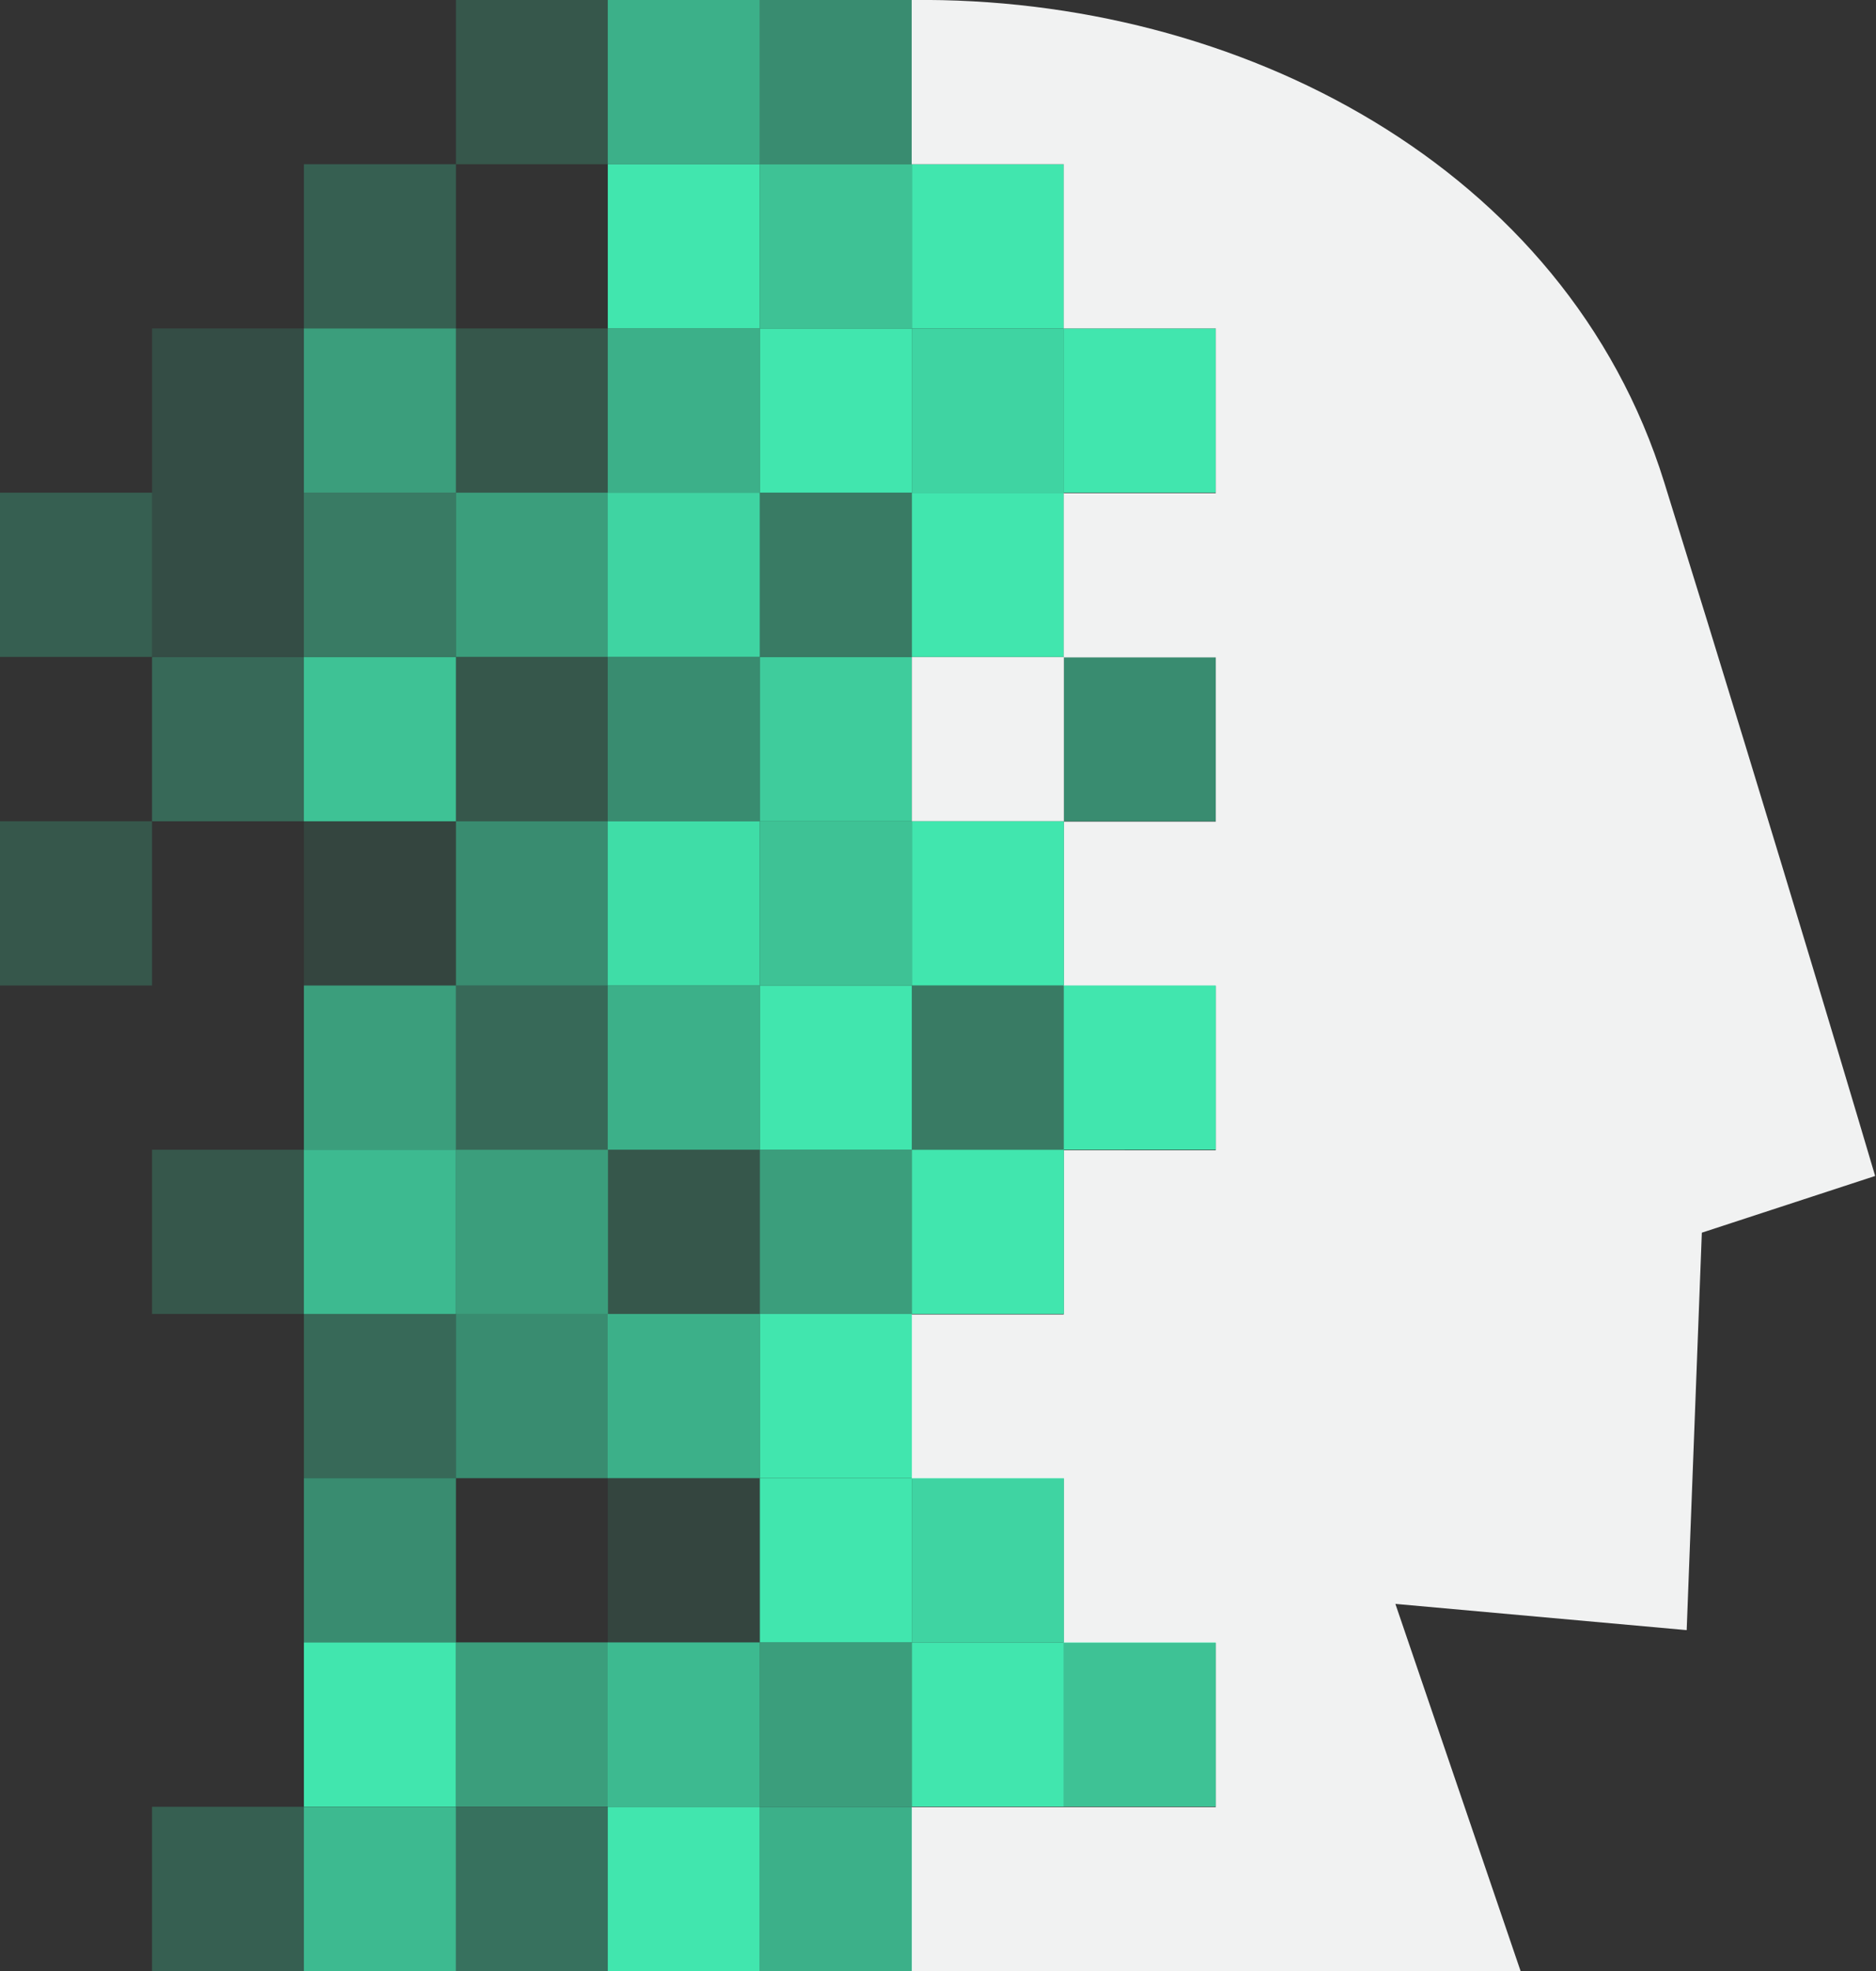<svg xmlns="http://www.w3.org/2000/svg" viewBox="0 0 110.19 115.7"><rect x="0" y="0" width="110.19" height="115.7" fill="#333333" stroke="none"/><defs><style>.a,.b,.c,.d,.e,.f,.g,.h,.i,.j,.k,.l,.m,.n,.p,.q{fill:#41e6ae;}.a{opacity:0.2;}.b{opacity:0.7;}.c{opacity:0.5;}.d{opacity:0.25;}.f{opacity:0.8;}.g{opacity:0.15;}.h{opacity:0.6;}.i{opacity:0.9;}.j{opacity:0.4;}.k{opacity:0.3;}.l{opacity:0.85;}.m{opacity:0.1;}.n{opacity:0.95;}.o{fill:#f1f2f2;}.p{opacity:0.75;}.q{opacity:0.35;}</style></defs><rect class="a" x="26.78" width="8.93" height="9.64"/><rect class="b" x="35.7" width="8.93" height="9.64"/><rect class="c" x="44.63" width="8.93" height="9.64"/><rect class="d" x="17.85" y="9.64" width="8.93" height="9.64"/><rect class="e" x="35.7" y="9.64" width="8.93" height="9.64"/><rect class="f" x="44.63" y="9.64" width="8.93" height="9.64"/><rect class="e" x="53.56" y="9.64" width="8.93" height="9.64"/><rect class="g" x="8.93" y="19.28" width="8.93" height="9.64"/><rect class="h" x="17.85" y="19.28" width="8.93" height="9.64"/><rect class="a" x="26.78" y="19.28" width="8.93" height="9.64"/><rect class="b" x="35.7" y="19.28" width="8.93" height="9.64"/><rect class="e" x="44.63" y="19.28" width="8.93" height="9.64"/><rect class="i" x="53.56" y="19.28" width="8.93" height="9.64"/><rect class="e" x="62.48" y="19.28" width="8.93" height="9.64"/><rect class="d" y="28.92" width="8.93" height="9.64"/><rect class="g" x="8.93" y="28.92" width="8.93" height="9.64"/><rect class="j" x="17.85" y="28.92" width="8.93" height="9.64"/><rect class="h" x="26.78" y="28.92" width="8.93" height="9.64"/><rect class="i" x="35.7" y="28.92" width="8.93" height="9.64"/><rect class="j" x="44.63" y="28.92" width="8.93" height="9.64"/><rect class="e" x="53.56" y="28.92" width="8.93" height="9.64"/><rect class="k" x="8.93" y="38.57" width="8.93" height="9.64"/><rect class="f" x="17.85" y="38.57" width="8.93" height="9.64"/><rect class="a" x="26.78" y="38.57" width="8.93" height="9.64"/><rect class="c" x="35.7" y="38.57" width="8.93" height="9.64"/><rect class="l" x="44.63" y="38.57" width="8.93" height="9.64"/><rect class="c" x="62.48" y="38.57" width="8.93" height="9.64"/><rect class="a" y="48.21" width="8.93" height="9.64"/><rect class="m" x="17.85" y="48.21" width="8.93" height="9.64"/><rect class="c" x="26.78" y="48.21" width="8.93" height="9.64"/><rect class="n" x="35.7" y="48.21" width="8.93" height="9.64"/><rect class="f" x="44.63" y="48.21" width="8.93" height="9.64"/><rect class="o" x="53.56" y="38.57" width="8.93" height="9.64"/><path class="o" d="M106.61,34.36c-5.76-18.52-25-28.53-44.2-28.31v9.64h8.93v9.64h8.93V35H71.34v9.64h8.93v9.64H71.34v9.64h8.93v9.65H71.34v9.64H62.41v9.64h8.93v9.64h8.93v9.64H62.41v9.64H98.18l-7.36-21.57,17.11,1.54.89-23.33L119,75.08S113.39,56.11,106.61,34.36Z" transform="translate(-8.86 -6.05)"/><rect class="e" x="53.56" y="48.21" width="8.93" height="9.64"/><rect class="h" x="17.85" y="57.85" width="8.93" height="9.64"/><rect class="k" x="26.78" y="57.85" width="8.93" height="9.64"/><rect class="b" x="35.7" y="57.85" width="8.93" height="9.64"/><rect class="e" x="44.63" y="57.85" width="8.93" height="9.64"/><rect class="j" x="53.56" y="57.85" width="8.93" height="9.64"/><rect class="e" x="62.48" y="57.85" width="8.93" height="9.64"/><rect class="a" x="8.93" y="67.49" width="8.93" height="9.64"/><rect class="p" x="17.85" y="67.49" width="8.93" height="9.64"/><rect class="h" x="26.78" y="67.49" width="8.93" height="9.64"/><rect class="a" x="35.7" y="67.49" width="8.93" height="9.64"/><rect class="h" x="44.63" y="67.49" width="8.93" height="9.64"/><rect class="e" x="53.56" y="67.49" width="8.93" height="9.64"/><rect class="k" x="17.85" y="77.13" width="8.93" height="9.64"/><rect class="c" x="26.78" y="77.13" width="8.93" height="9.64"/><rect class="b" x="35.7" y="77.13" width="8.93" height="9.64"/><rect class="e" x="44.63" y="77.13" width="8.93" height="9.64"/><rect class="c" x="17.85" y="86.77" width="8.93" height="9.64"/><rect class="m" x="35.7" y="86.77" width="8.93" height="9.64"/><rect class="e" x="44.63" y="86.77" width="8.93" height="9.64"/><rect class="i" x="53.56" y="86.77" width="8.93" height="9.64"/><rect class="e" x="17.85" y="96.41" width="8.93" height="9.64"/><rect class="h" x="26.78" y="96.41" width="8.93" height="9.64"/><rect class="p" x="35.7" y="96.41" width="8.93" height="9.64"/><rect class="h" x="44.63" y="96.41" width="8.93" height="9.64"/><rect class="e" x="53.56" y="96.41" width="8.93" height="9.64"/><rect class="f" x="62.48" y="96.41" width="8.93" height="9.64"/><rect class="d" x="8.93" y="106.06" width="8.93" height="9.64"/><rect class="p" x="17.85" y="106.06" width="8.93" height="9.64"/><rect class="q" x="26.78" y="106.06" width="8.93" height="9.64"/><rect class="e" x="35.7" y="106.06" width="8.93" height="9.64"/><rect class="b" x="44.63" y="106.06" width="8.93" height="9.64"/></svg>